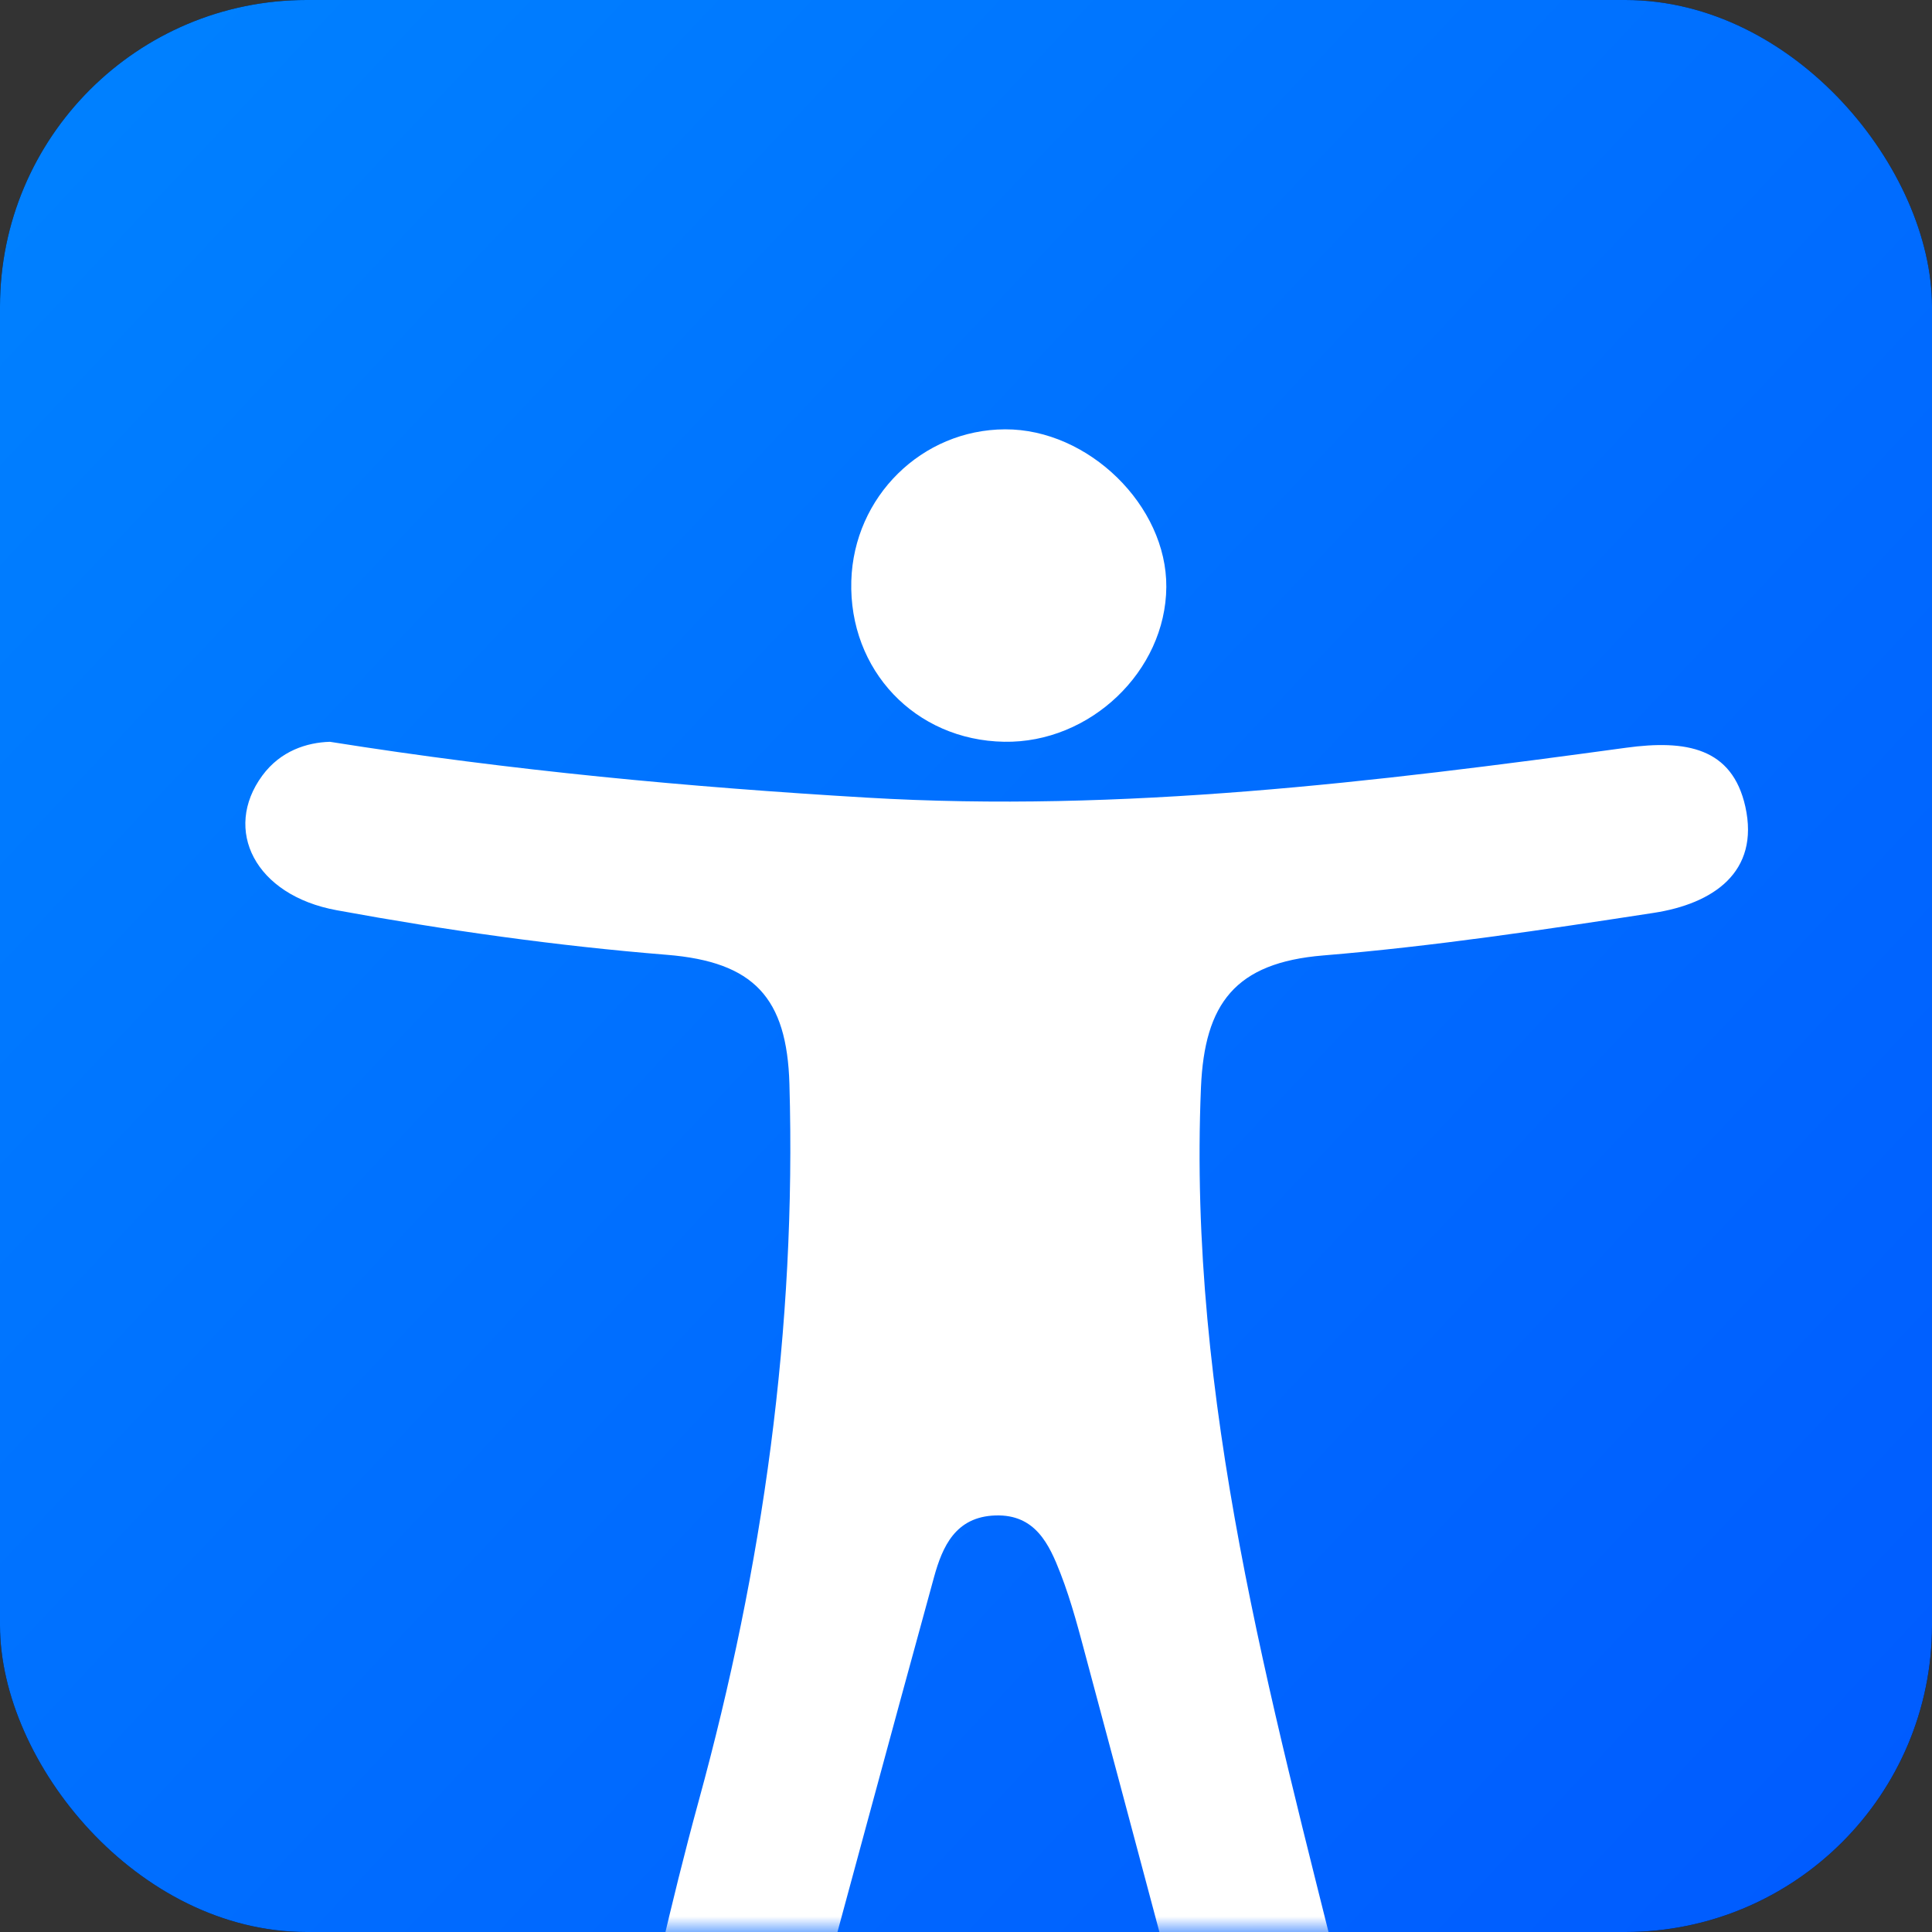 <?xml version="1.0" encoding="UTF-8"?>
<svg width="63px" height="63px" viewBox="0 0 63 63" version="1.1" xmlns="http://www.w3.org/2000/svg" xmlns:xlink="http://www.w3.org/1999/xlink">
    <rect x="0" y="0" width="63" height="63" fill="#333333" stroke="none"/>
    <!-- Generator: Sketch 59.1 (86144) - https://sketch.com -->
    <title>体型</title>
    <desc>Created with Sketch.</desc>
    <defs>
        <linearGradient x1="0%" y1="6.8%" x2="97.203%" y2="98.074%" id="linearGradient-1">
            <stop stop-color="#0081FF" offset="0%"></stop>
            <stop stop-color="#005BFF" offset="100%"></stop>
        </linearGradient>
        <rect id="path-2" x="0" y="0" width="63" height="63" rx="10"></rect>
    </defs>
    <g id="页面-1" stroke="none" stroke-width="1" fill="none" fill-rule="evenodd">
        <g id="3" transform="translate(-144, -1979)">
            <g id="编组-2" transform="translate(79, 925)">
                <g id="脂肪量备份-12" transform="translate(65, 1054)">
                    <g id="体型">
                        <rect id="矩形" fill="#000000" x="0" y="0" width="63" height="63" rx="10"></rect>
                        <g id="Fill-1">
                            <mask id="mask-3" fill="white">
                                <use xlink:href="#path-2"></use>
                            </mask>
                            <use id="蒙版" fill="url(#linearGradient-1)" xlink:href="#path-2"></use>
                            <path d="M32.743,24.188 C29.844,24.138 27.676,21.855 27.76,18.944 C27.841,16.196 30.059,14.009 32.776,14 C35.493,13.99 38.053,16.491 38.032,19.143 C38.012,21.885 35.545,24.239 32.743,24.188 M10.757,24.189 C16.709,25.135 22.472,25.667 28.272,26.01 C36.609,26.502 44.821,25.504 53.024,24.383 C54.98,24.116 56.482,24.379 56.913,26.302 C57.389,28.448 55.852,29.472 53.923,29.768 C50.343,30.318 46.754,30.858 43.147,31.156 C40.275,31.393 39.279,32.727 39.162,35.458 C38.734,45.635 41.411,55.314 43.834,65.046 C44.127,66.225 44.479,67.393 44.7,68.587 C44.999,70.17 44.524,71.475 42.793,71.891 C41.038,72.313 40.044,71.362 39.618,69.773 C38.225,64.589 36.851,59.4 35.46,54.215 C35.198,53.237 34.947,52.249 34.581,51.306 C34.215,50.362 33.761,49.373 32.458,49.417 C31.154,49.46 30.732,50.435 30.458,51.425 C28.983,56.793 27.537,62.173 26.076,67.548 C25.837,68.428 25.666,69.338 25.318,70.175 C24.742,71.548 23.664,72.311 22.113,71.88 C20.561,71.449 20.023,70.288 20.368,68.794 C21.138,65.441 21.866,62.073 22.776,58.754 C24.881,51.08 25.97,43.315 25.742,35.347 C25.661,32.532 24.584,31.365 21.746,31.135 C18.14,30.844 14.537,30.334 10.982,29.682 C8.309,29.195 7.258,27.055 8.552,25.293 C9.148,24.482 10.007,24.212 10.757,24.189" fill="#FFFFFF" mask="url(#mask-3)"></path>
                        </g>
                    </g>
                </g>
            </g>
        </g>
    </g>
</svg>